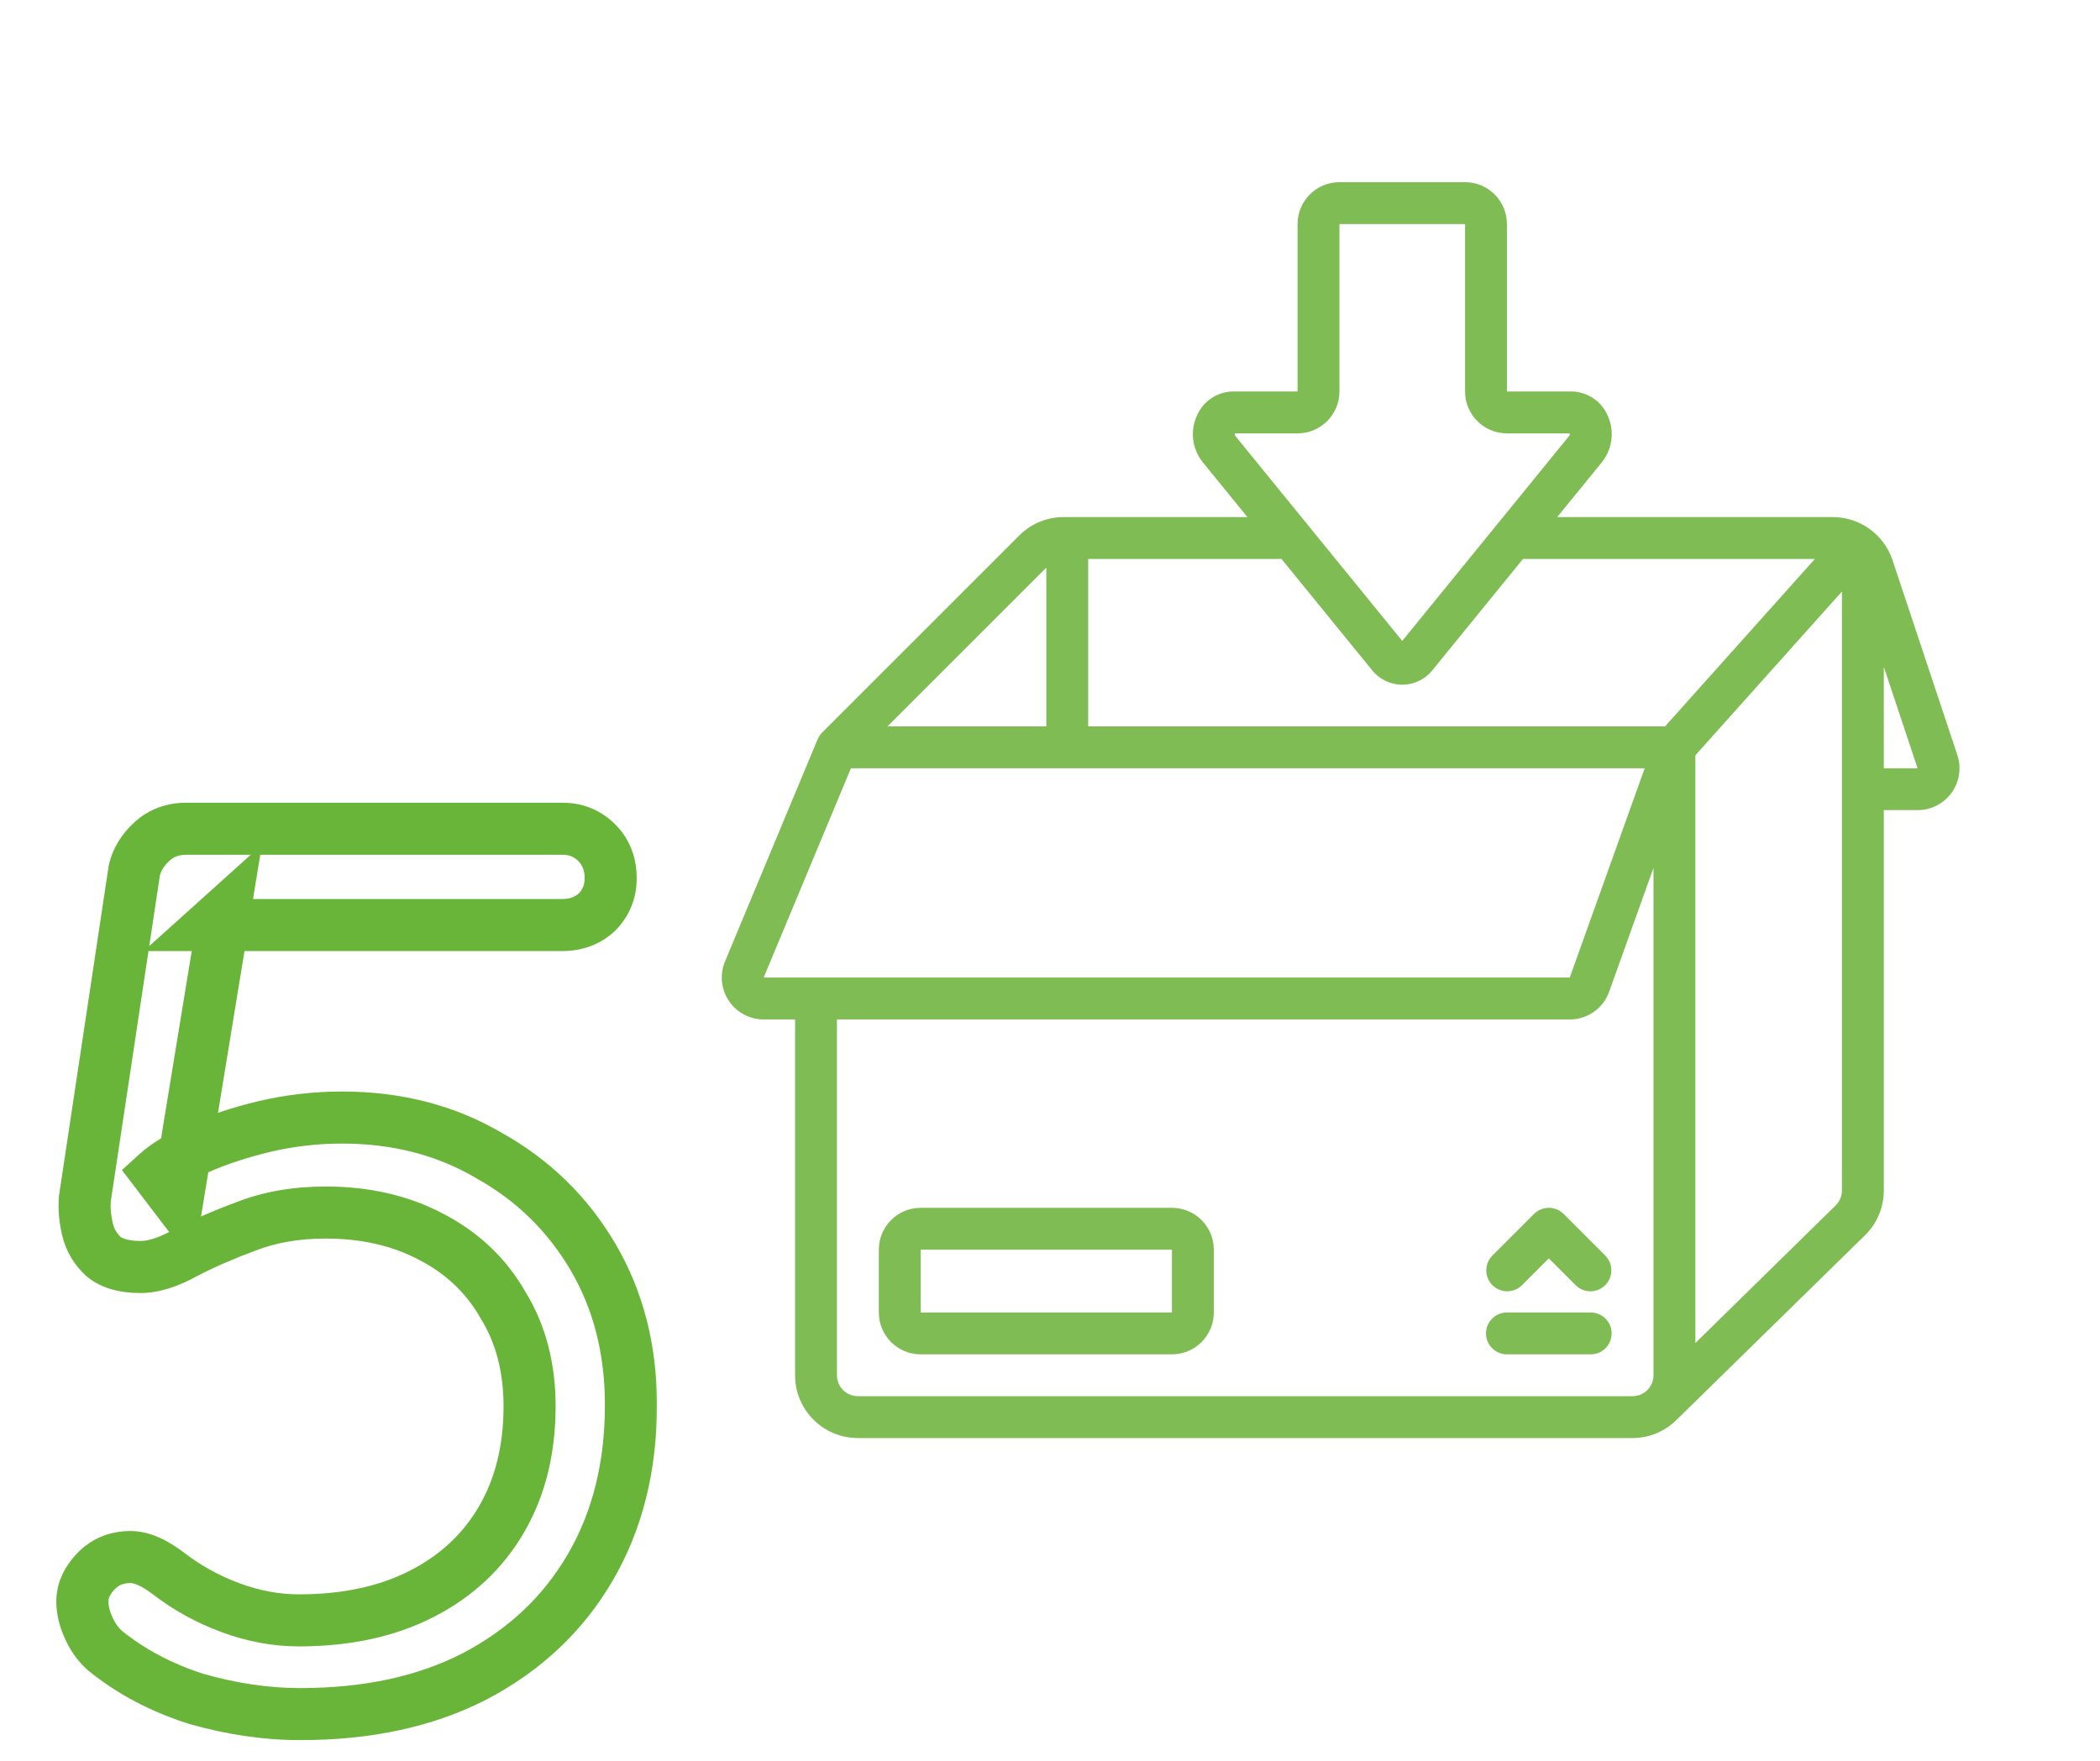 <svg width="242" height="203" viewBox="0 0 242 203" fill="none" xmlns="http://www.w3.org/2000/svg">
<path d="M88.004 117.51H91.623V158.526C91.623 162.524 94.864 165.764 98.862 165.764H188.133C189.99 165.762 191.774 165.042 193.113 163.755L214.955 142.354C216.323 140.997 217.09 139.148 217.086 137.222V93.382H220.978C222.53 93.384 223.988 92.639 224.896 91.381C225.804 90.123 226.052 88.504 225.562 87.032L218.082 64.543C217.084 61.591 214.315 59.604 211.199 59.604H179.447L184.601 53.275C185.837 51.729 186.081 49.612 185.228 47.825C184.49 46.19 182.865 45.136 181.071 45.127H173.656V25.826C173.656 23.16 171.496 21 168.831 21H154.355C151.69 21 149.529 23.16 149.529 25.826V45.127H142.115C140.325 45.14 138.706 46.194 137.97 47.825C137.116 49.612 137.361 51.73 138.599 53.275L143.751 59.604H122.579C120.652 59.599 118.804 60.367 117.447 61.734L94.743 84.438C94.52 84.661 94.343 84.925 94.222 85.215L83.55 110.826C82.929 112.316 83.093 114.017 83.988 115.36C84.883 116.703 86.39 117.51 88.004 117.51ZM98.862 160.939C97.529 160.939 96.449 159.859 96.449 158.526V117.51H180.895C182.955 117.517 184.79 116.209 185.455 114.26L190.546 100.041V158.526C190.546 159.859 189.465 160.939 188.133 160.939H98.862ZM211.561 138.925L195.371 154.811V87.066L212.26 68.184V137.222C212.261 137.86 212.01 138.472 211.561 138.925ZM220.978 88.557H217.086V76.872L220.978 88.557ZM142.308 49.953H149.529C152.194 49.953 154.355 47.792 154.355 45.127V25.826H168.831V45.127C168.831 47.792 170.991 49.953 173.656 49.953H180.878C180.909 50.045 180.897 50.146 180.844 50.228L161.593 73.878L142.342 50.233C142.287 50.15 142.275 50.046 142.308 49.953ZM158.075 77.2C158.918 78.288 160.216 78.925 161.593 78.925C162.969 78.925 164.268 78.288 165.111 77.2L175.507 64.429H209.145L191.88 83.731H125.402V64.429H147.678L158.075 77.2ZM120.576 65.428V83.731H102.273L120.576 65.428ZM98.058 88.557H189.532L180.895 112.684H88.004L98.058 88.557Z" fill="#7FBC53"/>
<path d="M135.052 139.225H106.099C103.434 139.225 101.274 141.386 101.274 144.051V151.289C101.274 153.954 103.434 156.114 106.099 156.114H135.052C137.717 156.114 139.878 153.954 139.878 151.289V144.051C139.878 141.386 137.717 139.225 135.052 139.225ZM135.052 151.289H106.099V144.051H135.052V151.289Z" fill="#7FBC53"/>
<path d="M183.308 151.289H173.657C172.325 151.289 171.245 152.369 171.245 153.701C171.245 155.034 172.325 156.114 173.657 156.114H183.308C184.641 156.114 185.721 155.034 185.721 153.701C185.721 152.369 184.641 151.289 183.308 151.289Z" fill="#7FBC53"/>
<path d="M180.189 139.932C179.246 138.99 177.719 138.99 176.777 139.932L171.951 144.757C171.037 145.704 171.05 147.209 171.981 148.139C172.912 149.07 174.416 149.083 175.363 148.169L178.483 145.049L181.602 148.169C182.549 149.083 184.054 149.07 184.985 148.139C185.915 147.209 185.928 145.704 185.014 144.757L180.189 139.932Z" fill="#7FBC53"/>
<mask id="path-5-outside-1_1615_100" maskUnits="userSpaceOnUse" x="6" y="92" width="70" height="109" fill="black">
<rect fill="white" x="6" y="92" width="70" height="109"/>
<path d="M34.602 197.584C30.709 197.584 26.718 197 22.63 195.832C18.639 194.567 15.135 192.717 12.118 190.284C11.339 189.603 10.707 188.727 10.22 187.656C9.733 186.585 9.49 185.563 9.49 184.59C9.49 183.422 9.977 182.303 10.95 181.232C12.021 180.064 13.383 179.48 15.038 179.48C16.303 179.48 17.763 180.113 19.418 181.378C21.559 183.033 23.944 184.347 26.572 185.32C29.2 186.293 31.828 186.78 34.456 186.78C39.907 186.78 44.627 185.758 48.618 183.714C52.609 181.67 55.675 178.799 57.816 175.1C59.957 171.401 61.028 167.07 61.028 162.106C61.028 157.629 60.006 153.735 57.962 150.426C56.015 147.019 53.241 144.391 49.64 142.542C46.136 140.693 42.097 139.768 37.522 139.768C34.115 139.768 31.049 140.303 28.324 141.374C25.696 142.347 23.36 143.369 21.316 144.44C19.369 145.511 17.666 146.046 16.206 146.046C14.357 146.046 12.945 145.657 11.972 144.878C10.999 144.002 10.366 142.931 10.074 141.666C9.782 140.401 9.685 139.233 9.782 138.162L15.476 100.348C15.768 99.083 16.449 97.963 17.52 96.99C18.591 96.017 19.905 95.53 21.462 95.53H64.824C66.381 95.53 67.695 96.065 68.766 97.136C69.837 98.207 70.372 99.569 70.372 101.224C70.372 102.781 69.837 104.095 68.766 105.166C67.695 106.139 66.381 106.626 64.824 106.626H24.382L25.842 105.312L20.44 138.308L18.104 135.242C19.175 134.269 20.781 133.295 22.922 132.322C25.161 131.349 27.691 130.521 30.514 129.84C33.434 129.159 36.403 128.818 39.42 128.818C45.747 128.818 51.392 130.278 56.356 133.198C61.417 136.021 65.408 139.914 68.328 144.878C71.248 149.842 72.708 155.536 72.708 161.96C72.708 169.065 71.151 175.295 68.036 180.648C64.921 186.001 60.493 190.187 54.75 193.204C49.105 196.124 42.389 197.584 34.602 197.584Z"/>
</mask>
<path d="M22.63 195.832L21.723 198.692L21.764 198.705L21.806 198.717L22.63 195.832ZM12.118 190.284L10.143 192.542L10.188 192.581L10.235 192.619L12.118 190.284ZM10.22 187.656L7.489 188.897L7.489 188.897L10.22 187.656ZM10.95 181.232L8.739 179.205L8.73 179.214L10.95 181.232ZM19.418 181.378L21.252 179.004L21.246 179L21.24 178.995L19.418 181.378ZM26.572 185.32L27.614 182.507L27.614 182.507L26.572 185.32ZM48.618 183.714L47.25 181.044L47.25 181.044L48.618 183.714ZM57.816 175.1L60.412 176.603L60.412 176.603L57.816 175.1ZM57.962 150.426L55.357 151.914L55.383 151.959L55.41 152.002L57.962 150.426ZM49.64 142.542L48.24 145.195L48.255 145.203L48.27 145.211L49.64 142.542ZM28.324 141.374L29.366 144.187L29.394 144.177L29.421 144.166L28.324 141.374ZM21.316 144.44L19.924 141.783L19.897 141.797L19.87 141.811L21.316 144.44ZM11.972 144.878L9.965 147.108L10.03 147.166L10.098 147.221L11.972 144.878ZM10.074 141.666L12.997 140.991L12.997 140.991L10.074 141.666ZM9.782 138.162L6.815 137.715L6.802 137.803L6.794 137.89L9.782 138.162ZM15.476 100.348L12.553 99.673L12.527 99.787L12.509 99.901L15.476 100.348ZM17.52 96.99L15.502 94.77L15.502 94.77L17.52 96.99ZM68.766 97.136L66.645 99.257L66.645 99.257L68.766 97.136ZM68.766 105.166L70.784 107.386L70.837 107.338L70.887 107.287L68.766 105.166ZM24.382 106.626L22.375 104.396L16.564 109.626H24.382V106.626ZM25.842 105.312L28.803 105.797L30.182 97.37L23.835 103.082L25.842 105.312ZM20.44 138.308L18.054 140.126L22.275 145.667L23.401 138.793L20.44 138.308ZM18.104 135.242L16.086 133.022L14.051 134.872L15.718 137.06L18.104 135.242ZM22.922 132.322L21.726 129.571L21.703 129.581L21.681 129.591L22.922 132.322ZM30.514 129.84L29.832 126.918L29.821 126.921L29.81 126.924L30.514 129.84ZM56.356 133.198L54.835 135.784L54.865 135.801L54.895 135.818L56.356 133.198ZM68.036 180.648L70.629 182.157L70.629 182.157L68.036 180.648ZM54.75 193.204L56.128 195.869L56.137 195.864L56.145 195.86L54.75 193.204ZM34.602 194.584C31.012 194.584 27.299 194.046 23.454 192.947L21.806 198.717C26.137 199.954 30.406 200.584 34.602 200.584V194.584ZM23.537 192.972C19.873 191.811 16.706 190.13 14.001 187.949L10.235 192.619C13.565 195.305 17.406 197.323 21.723 198.692L23.537 192.972ZM14.094 188.026C13.677 187.662 13.285 187.15 12.951 186.415L7.489 188.897C8.128 190.304 9.001 191.543 10.143 192.542L14.094 188.026ZM12.951 186.415C12.605 185.654 12.49 185.055 12.49 184.59H6.49C6.49 186.071 6.861 187.517 7.489 188.897L12.951 186.415ZM12.49 184.59C12.49 184.336 12.573 183.906 13.17 183.25L8.73 179.214C7.38 180.699 6.49 182.508 6.49 184.59H12.49ZM13.162 183.259C13.636 182.741 14.182 182.48 15.038 182.48V176.48C12.585 176.48 10.405 177.387 8.739 179.205L13.162 183.259ZM15.038 182.48C15.339 182.48 16.154 182.659 17.596 183.761L21.24 178.995C19.372 177.567 17.268 176.48 15.038 176.48V182.48ZM17.584 183.752C19.974 185.599 22.627 187.058 25.53 188.133L27.614 182.507C25.261 181.635 23.145 180.467 21.252 179.004L17.584 183.752ZM25.53 188.133C28.469 189.222 31.449 189.78 34.456 189.78V183.78C32.207 183.78 29.931 183.365 27.614 182.507L25.53 188.133ZM34.456 189.78C40.281 189.78 45.49 188.687 49.986 186.384L47.25 181.044C43.765 182.829 39.532 183.78 34.456 183.78V189.78ZM49.986 186.384C54.463 184.091 57.968 180.826 60.412 176.603L55.22 173.597C53.382 176.771 50.754 179.249 47.25 181.044L49.986 186.384ZM60.412 176.603C62.858 172.378 64.028 167.512 64.028 162.106H58.028C58.028 166.628 57.056 170.424 55.22 173.597L60.412 176.603ZM64.028 162.106C64.028 157.158 62.893 152.701 60.514 148.85L55.41 152.002C57.119 154.77 58.028 158.1 58.028 162.106H64.028ZM60.567 148.938C58.322 145.01 55.111 141.979 51.01 139.873L48.27 145.211C51.371 146.803 53.709 149.029 55.357 151.914L60.567 148.938ZM51.04 139.889C47.042 137.779 42.509 136.768 37.522 136.768V142.768C41.684 142.768 45.23 143.607 48.24 145.195L51.04 139.889ZM37.522 136.768C33.8 136.768 30.354 137.353 27.227 138.582L29.421 144.166C31.745 143.253 34.43 142.768 37.522 142.768V136.768ZM27.282 138.561C24.559 139.569 22.102 140.642 19.924 141.783L22.708 147.097C24.618 146.097 26.833 145.125 29.366 144.187L27.282 138.561ZM19.87 141.811C18.155 142.755 16.964 143.046 16.206 143.046V149.046C18.368 149.046 20.584 148.266 22.762 147.069L19.87 141.811ZM16.206 143.046C14.721 143.046 14.084 142.726 13.846 142.535L10.098 147.221C11.807 148.588 13.992 149.046 16.206 149.046V143.046ZM13.979 142.648C13.459 142.18 13.149 141.651 12.997 140.991L7.151 142.341C7.583 144.211 8.538 145.824 9.965 147.108L13.979 142.648ZM12.997 140.991C12.762 139.974 12.706 139.13 12.77 138.434L6.794 137.89C6.663 139.336 6.802 140.828 7.151 142.341L12.997 140.991ZM12.749 138.609L18.443 100.795L12.509 99.901L6.815 137.715L12.749 138.609ZM18.399 101.023C18.538 100.42 18.866 99.821 19.538 99.21L15.502 94.77C14.033 96.106 12.998 97.746 12.553 99.673L18.399 101.023ZM19.538 99.21C20.012 98.779 20.589 98.53 21.462 98.53V92.53C19.22 92.53 17.169 93.255 15.502 94.77L19.538 99.21ZM21.462 98.53H64.824V92.53H21.462V98.53ZM64.824 98.53C65.611 98.53 66.154 98.767 66.645 99.257L70.887 95.015C69.236 93.364 67.152 92.53 64.824 92.53V98.53ZM66.645 99.257C67.098 99.71 67.372 100.284 67.372 101.224H73.372C73.372 98.855 72.576 96.703 70.887 95.015L66.645 99.257ZM67.372 101.224C67.372 102.011 67.135 102.554 66.645 103.045L70.887 107.287C72.538 105.636 73.372 103.552 73.372 101.224H67.372ZM66.748 102.946C66.274 103.377 65.697 103.626 64.824 103.626V109.626C67.066 109.626 69.117 108.901 70.784 107.386L66.748 102.946ZM64.824 103.626H24.382V109.626H64.824V103.626ZM26.389 108.856L27.849 107.542L23.835 103.082L22.375 104.396L26.389 108.856ZM22.881 104.827L17.479 137.823L23.401 138.793L28.803 105.797L22.881 104.827ZM22.826 136.49L20.49 133.424L15.718 137.06L18.054 140.126L22.826 136.49ZM20.122 137.462C20.863 136.788 22.152 135.967 24.163 135.053L21.681 129.591C19.41 130.623 17.486 131.749 16.086 133.022L20.122 137.462ZM24.118 135.073C26.171 134.181 28.533 133.404 31.218 132.756L29.81 126.924C26.849 127.638 24.15 128.517 21.726 129.571L24.118 135.073ZM31.196 132.762C33.891 132.133 36.631 131.818 39.42 131.818V125.818C36.175 125.818 32.977 126.185 29.832 126.918L31.196 132.762ZM39.42 131.818C45.266 131.818 50.377 133.161 54.835 135.784L57.877 130.612C52.407 127.395 46.227 125.818 39.42 125.818V131.818ZM54.895 135.818C59.493 138.383 63.094 141.898 65.742 146.399L70.914 143.357C67.722 137.93 63.341 133.659 57.817 130.578L54.895 135.818ZM65.742 146.399C68.361 150.85 69.708 156.008 69.708 161.96H75.708C75.708 155.064 74.135 148.834 70.914 143.357L65.742 146.399ZM69.708 161.96C69.708 168.615 68.254 174.308 65.443 179.139L70.629 182.157C74.047 176.281 75.708 169.516 75.708 161.96H69.708ZM65.443 179.139C62.626 183.982 58.623 187.78 53.355 190.548L56.145 195.86C62.362 192.593 67.217 188.021 70.629 182.157L65.443 179.139ZM53.372 190.539C48.238 193.195 42.016 194.584 34.602 194.584V200.584C42.762 200.584 49.971 199.053 56.128 195.869L53.372 190.539Z" fill="#69B539" mask="url(#path-5-outside-1_1615_100)"/>
</svg>
